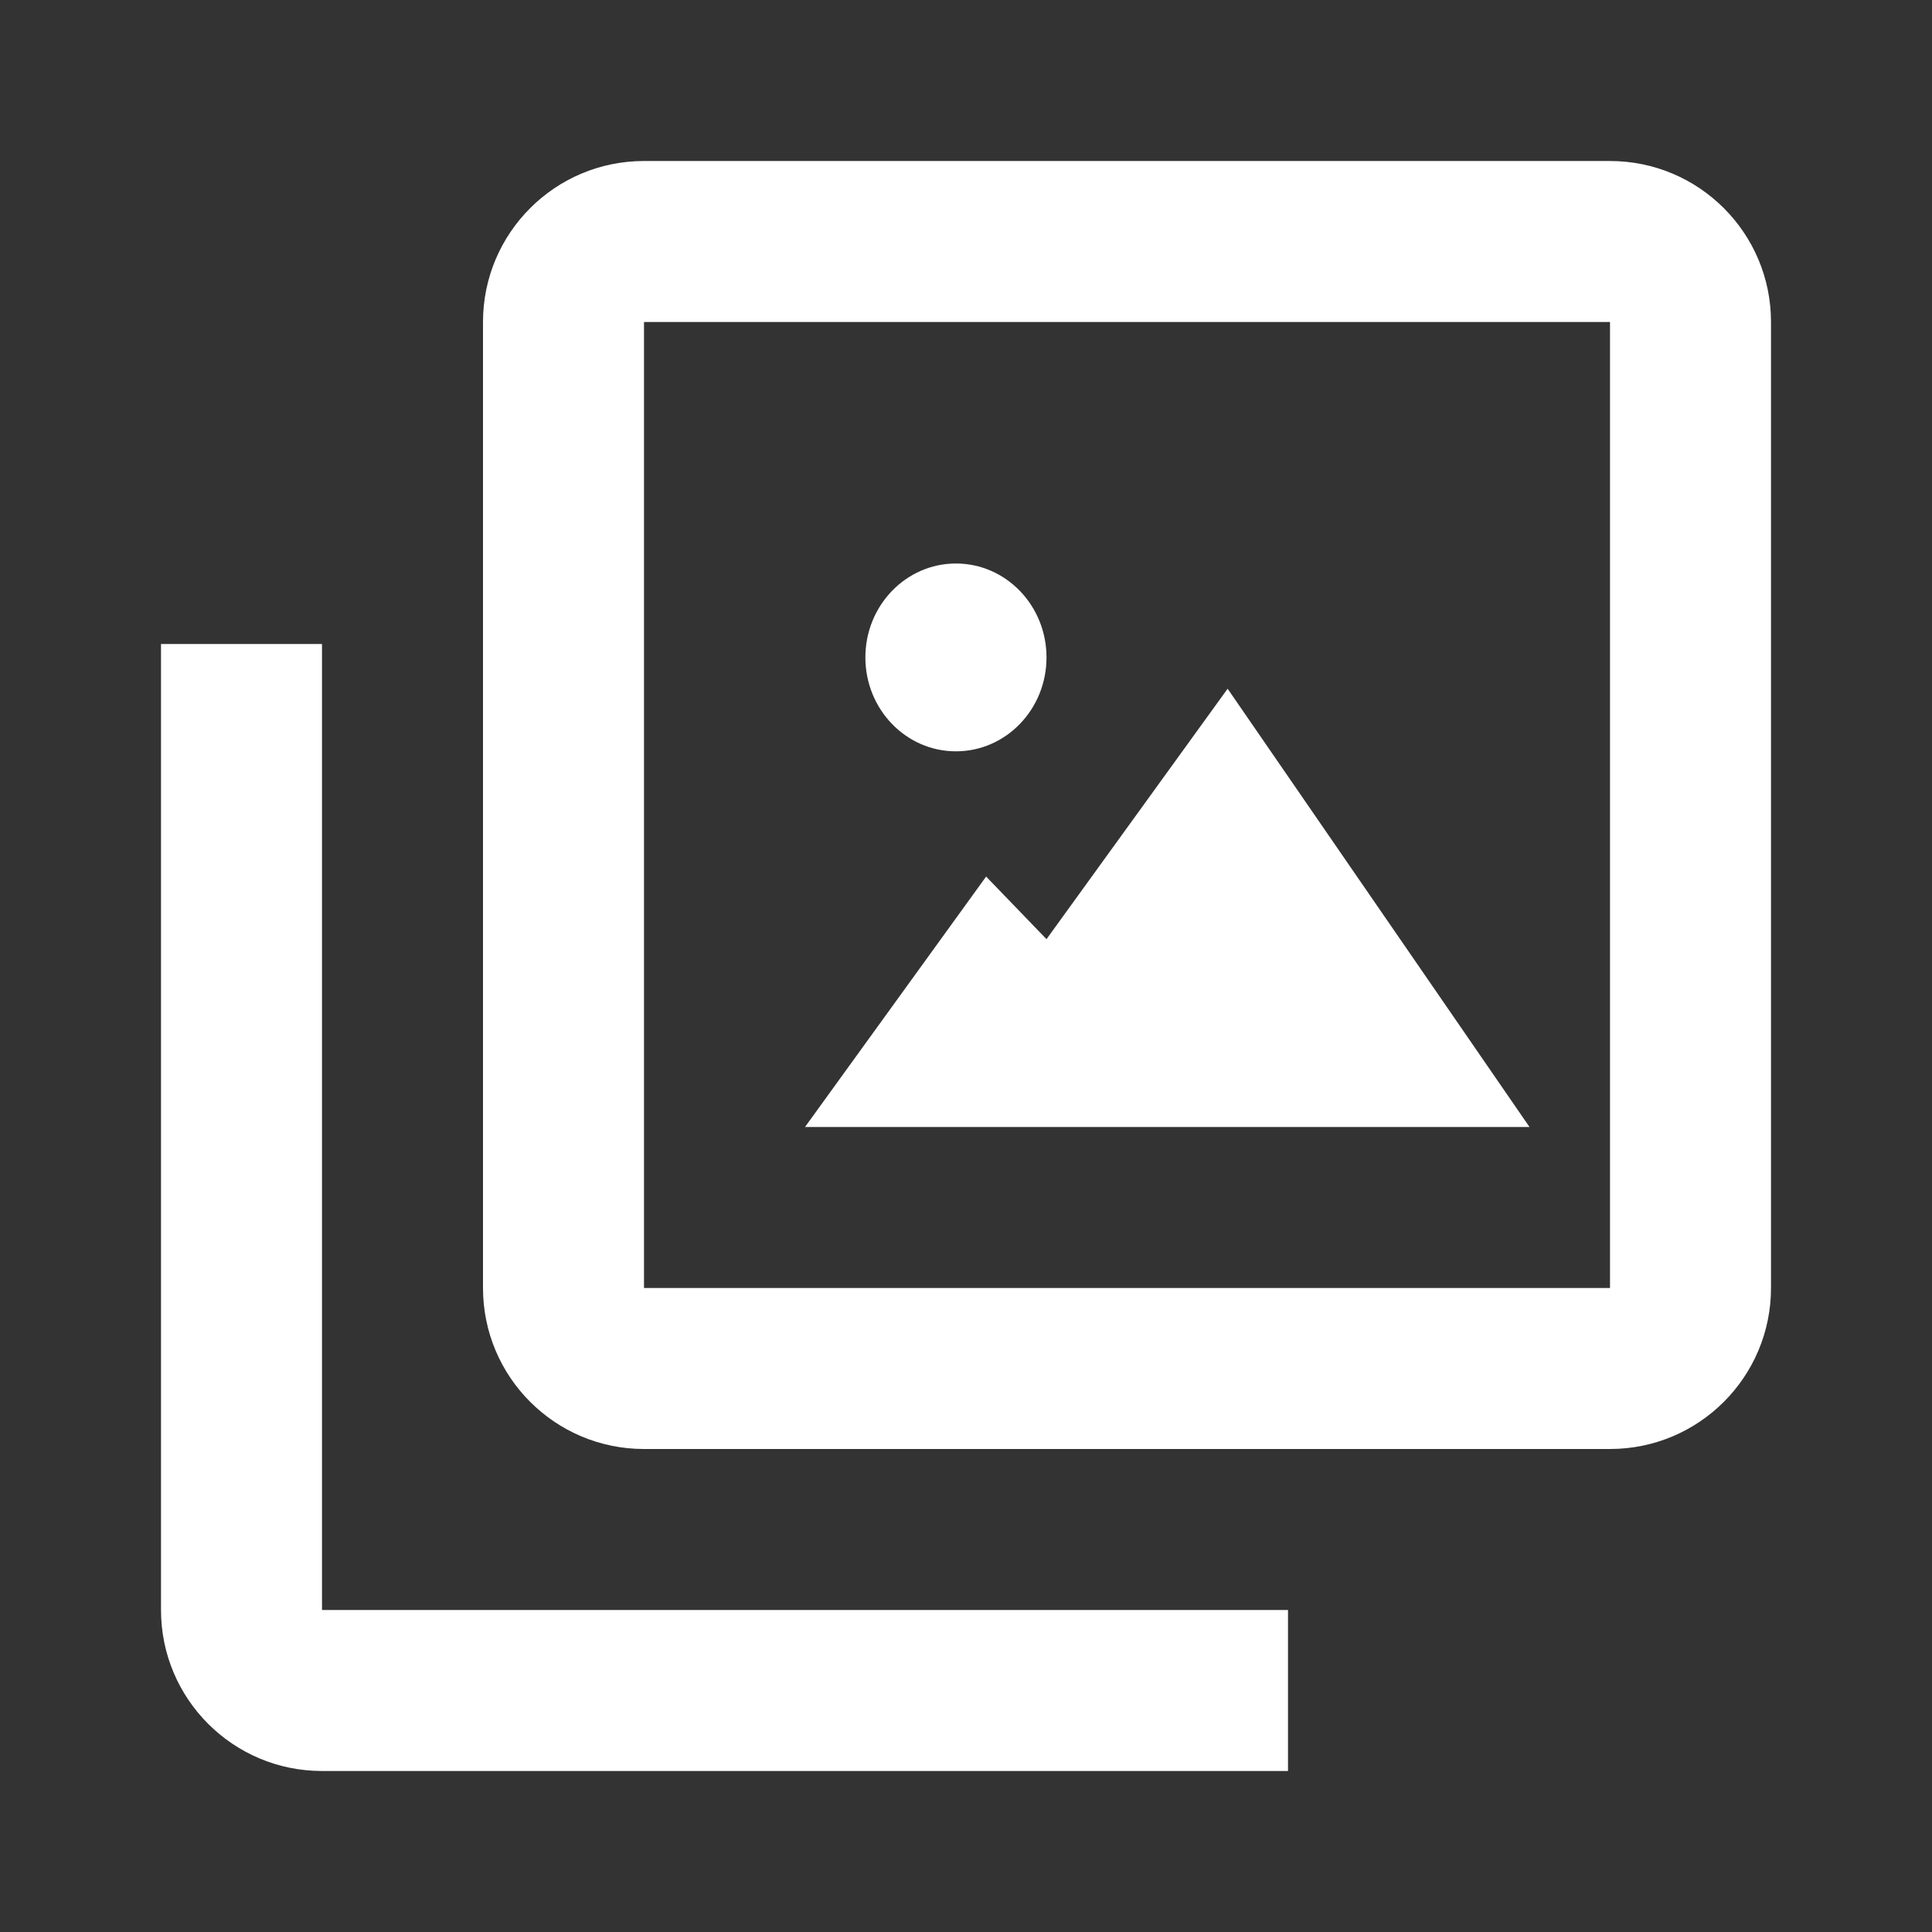 <svg width="293" height="293" viewBox="0 0 293 293" fill="none" xmlns="http://www.w3.org/2000/svg">
<rect x="0" y="0" width="293" height="293" fill="#333333" stroke="none"/>
<path d="M144.974 113.944C137.389 113.944 131.24 107.568 131.24 99.701C131.24 91.835 137.389 85.458 144.974 85.458C152.56 85.458 158.709 91.835 158.709 99.701C158.709 107.568 152.56 113.944 144.974 113.944Z" fill="white"/>
<path d="M231.959 170.917H122.084L149.552 132.935L158.709 142.431L186.177 104.449L231.959 170.917Z" fill="white"/>
<path fill-rule="evenodd" clip-rule="evenodd" d="M244.167 219.75H97.667C84.182 219.75 73.25 208.818 73.25 195.333V48.833C73.25 35.348 84.182 24.417 97.667 24.417H244.167C257.652 24.417 268.584 35.348 268.584 48.833V195.333C268.584 208.818 257.652 219.75 244.167 219.75ZM97.667 48.833V195.333H244.167V48.833H97.667Z" fill="white"/>
<path d="M48.834 97.667H24.417V244.167C24.417 257.652 35.349 268.583 48.834 268.583H195.334V244.167H48.834V97.667Z" fill="white"/>
</svg>
